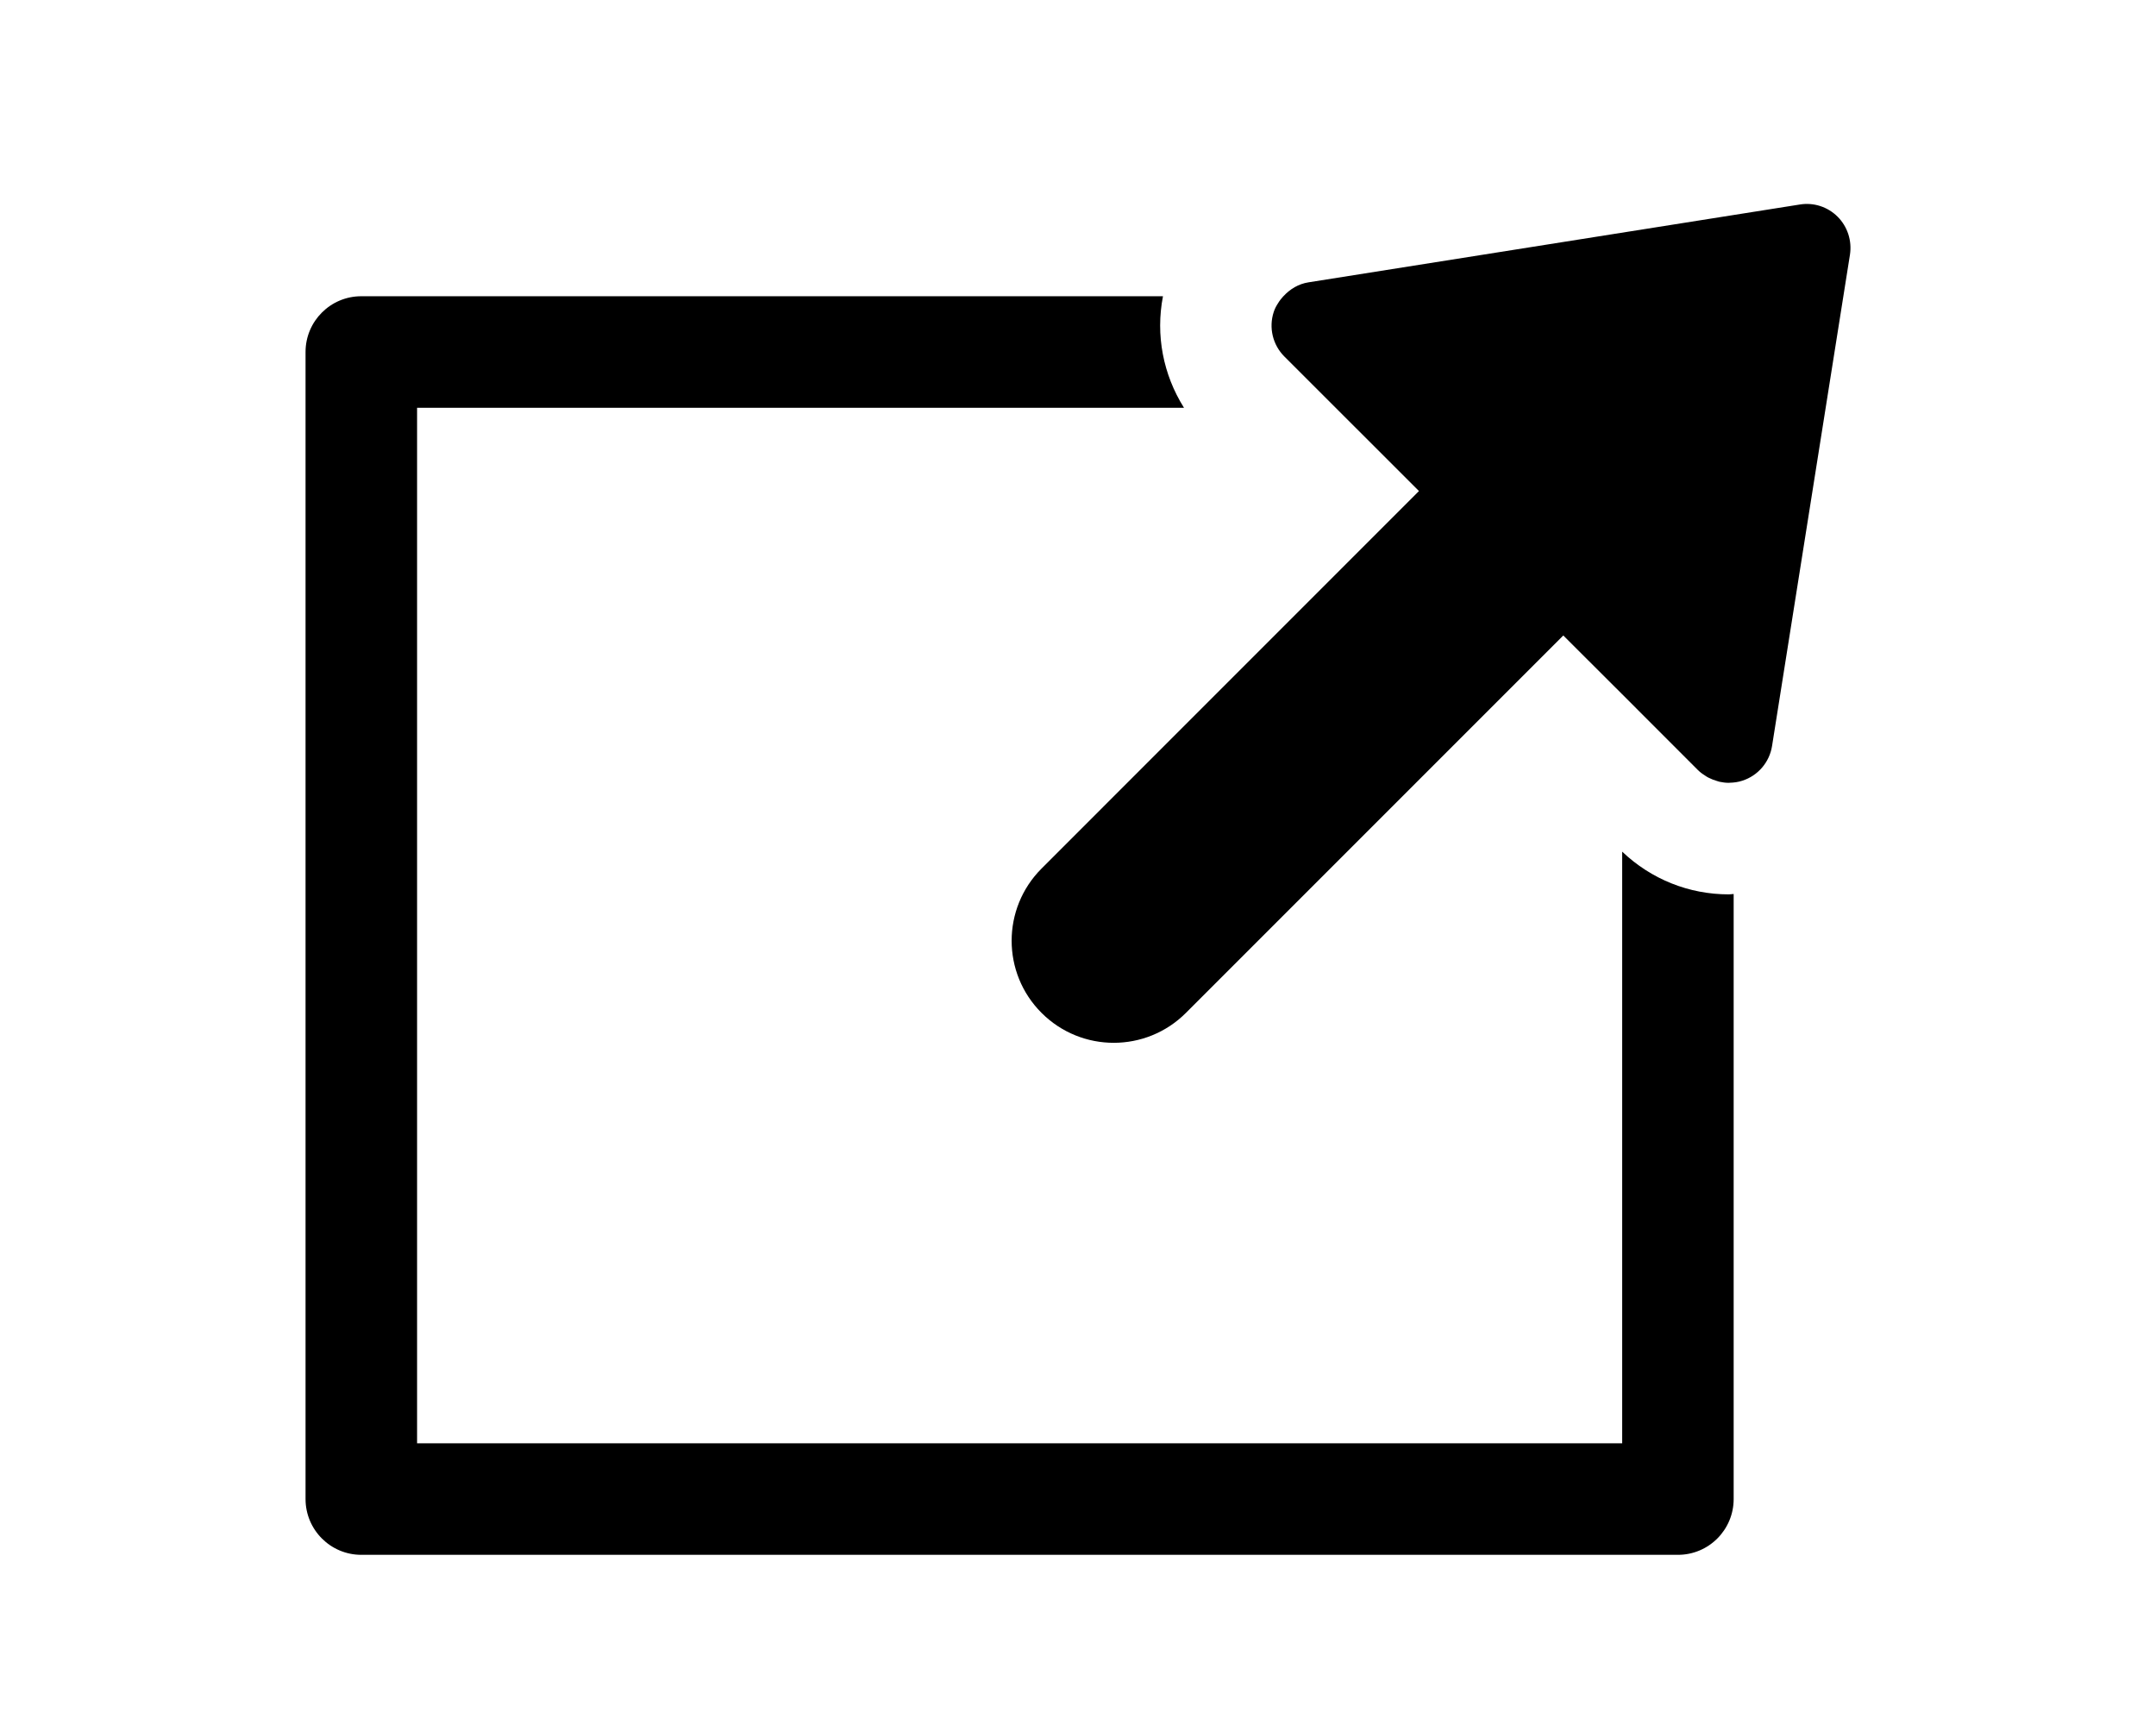 <?xml version="1.0" encoding="utf-8"?>
<!-- Generator: Adobe Illustrator 16.0.1, SVG Export Plug-In . SVG Version: 6.00 Build 0)  -->
<!DOCTYPE svg PUBLIC "-//W3C//DTD SVG 1.1//EN" "http://www.w3.org/Graphics/SVG/1.1/DTD/svg11.dtd">
<svg version="1.1" id="Layer_1" xmlns="http://www.w3.org/2000/svg" xmlns:xlink="http://www.w3.org/1999/xlink" x="0px" y="0px"
	 width="70.866px" height="56.693px" viewBox="0 0 70.866 56.693" enable-background="new 0 0 70.866 56.693" xml:space="preserve">
<g>
	<path d="M53.32,27.99v19.444H13.709V13.402h25.208c-0.686-1.09-0.938-2.391-0.691-3.666H11.874c-1.01,0-1.831,0.82-1.831,1.833
		v37.697c0,1.012,0.821,1.834,1.831,1.834h43.278c1.014,0,1.832-0.822,1.832-1.834V29.381c-0.055,0.002-0.104,0.013-0.158,0.013
		C55.509,29.394,54.273,28.895,53.32,27.99z"/>
	<path d="M60.402,7.123c-0.326-0.326-0.787-0.476-1.24-0.402L43.009,9.279C42.681,9.33,42.402,9.5,42.185,9.736l0,0h-0.002
		c-0.064,0.07-0.125,0.146-0.174,0.229c-0.061,0.09-0.109,0.186-0.143,0.289c-0.168,0.515-0.033,1.079,0.35,1.463l4.424,4.421
		L34.235,28.545c-1.311,1.311-1.311,3.436,0,4.744c1.311,1.311,3.434,1.311,4.745,0l12.404-12.404l1.936,1.932l0,0l2.49,2.492
		c0.084,0.084,0.184,0.152,0.283,0.213c0.027,0.018,0.057,0.033,0.088,0.047c0.082,0.041,0.166,0.074,0.256,0.099
		c0.025,0.009,0.053,0.019,0.078,0.024c0.1,0.021,0.205,0.036,0.311,0.036c0.008,0,0.016-0.001,0.025-0.003
		c0.141-0.003,0.281-0.021,0.418-0.067c0.514-0.165,0.893-0.607,0.977-1.142l2.561-16.15C60.876,7.91,60.726,7.448,60.402,7.123z"/>
</g>
</svg>
